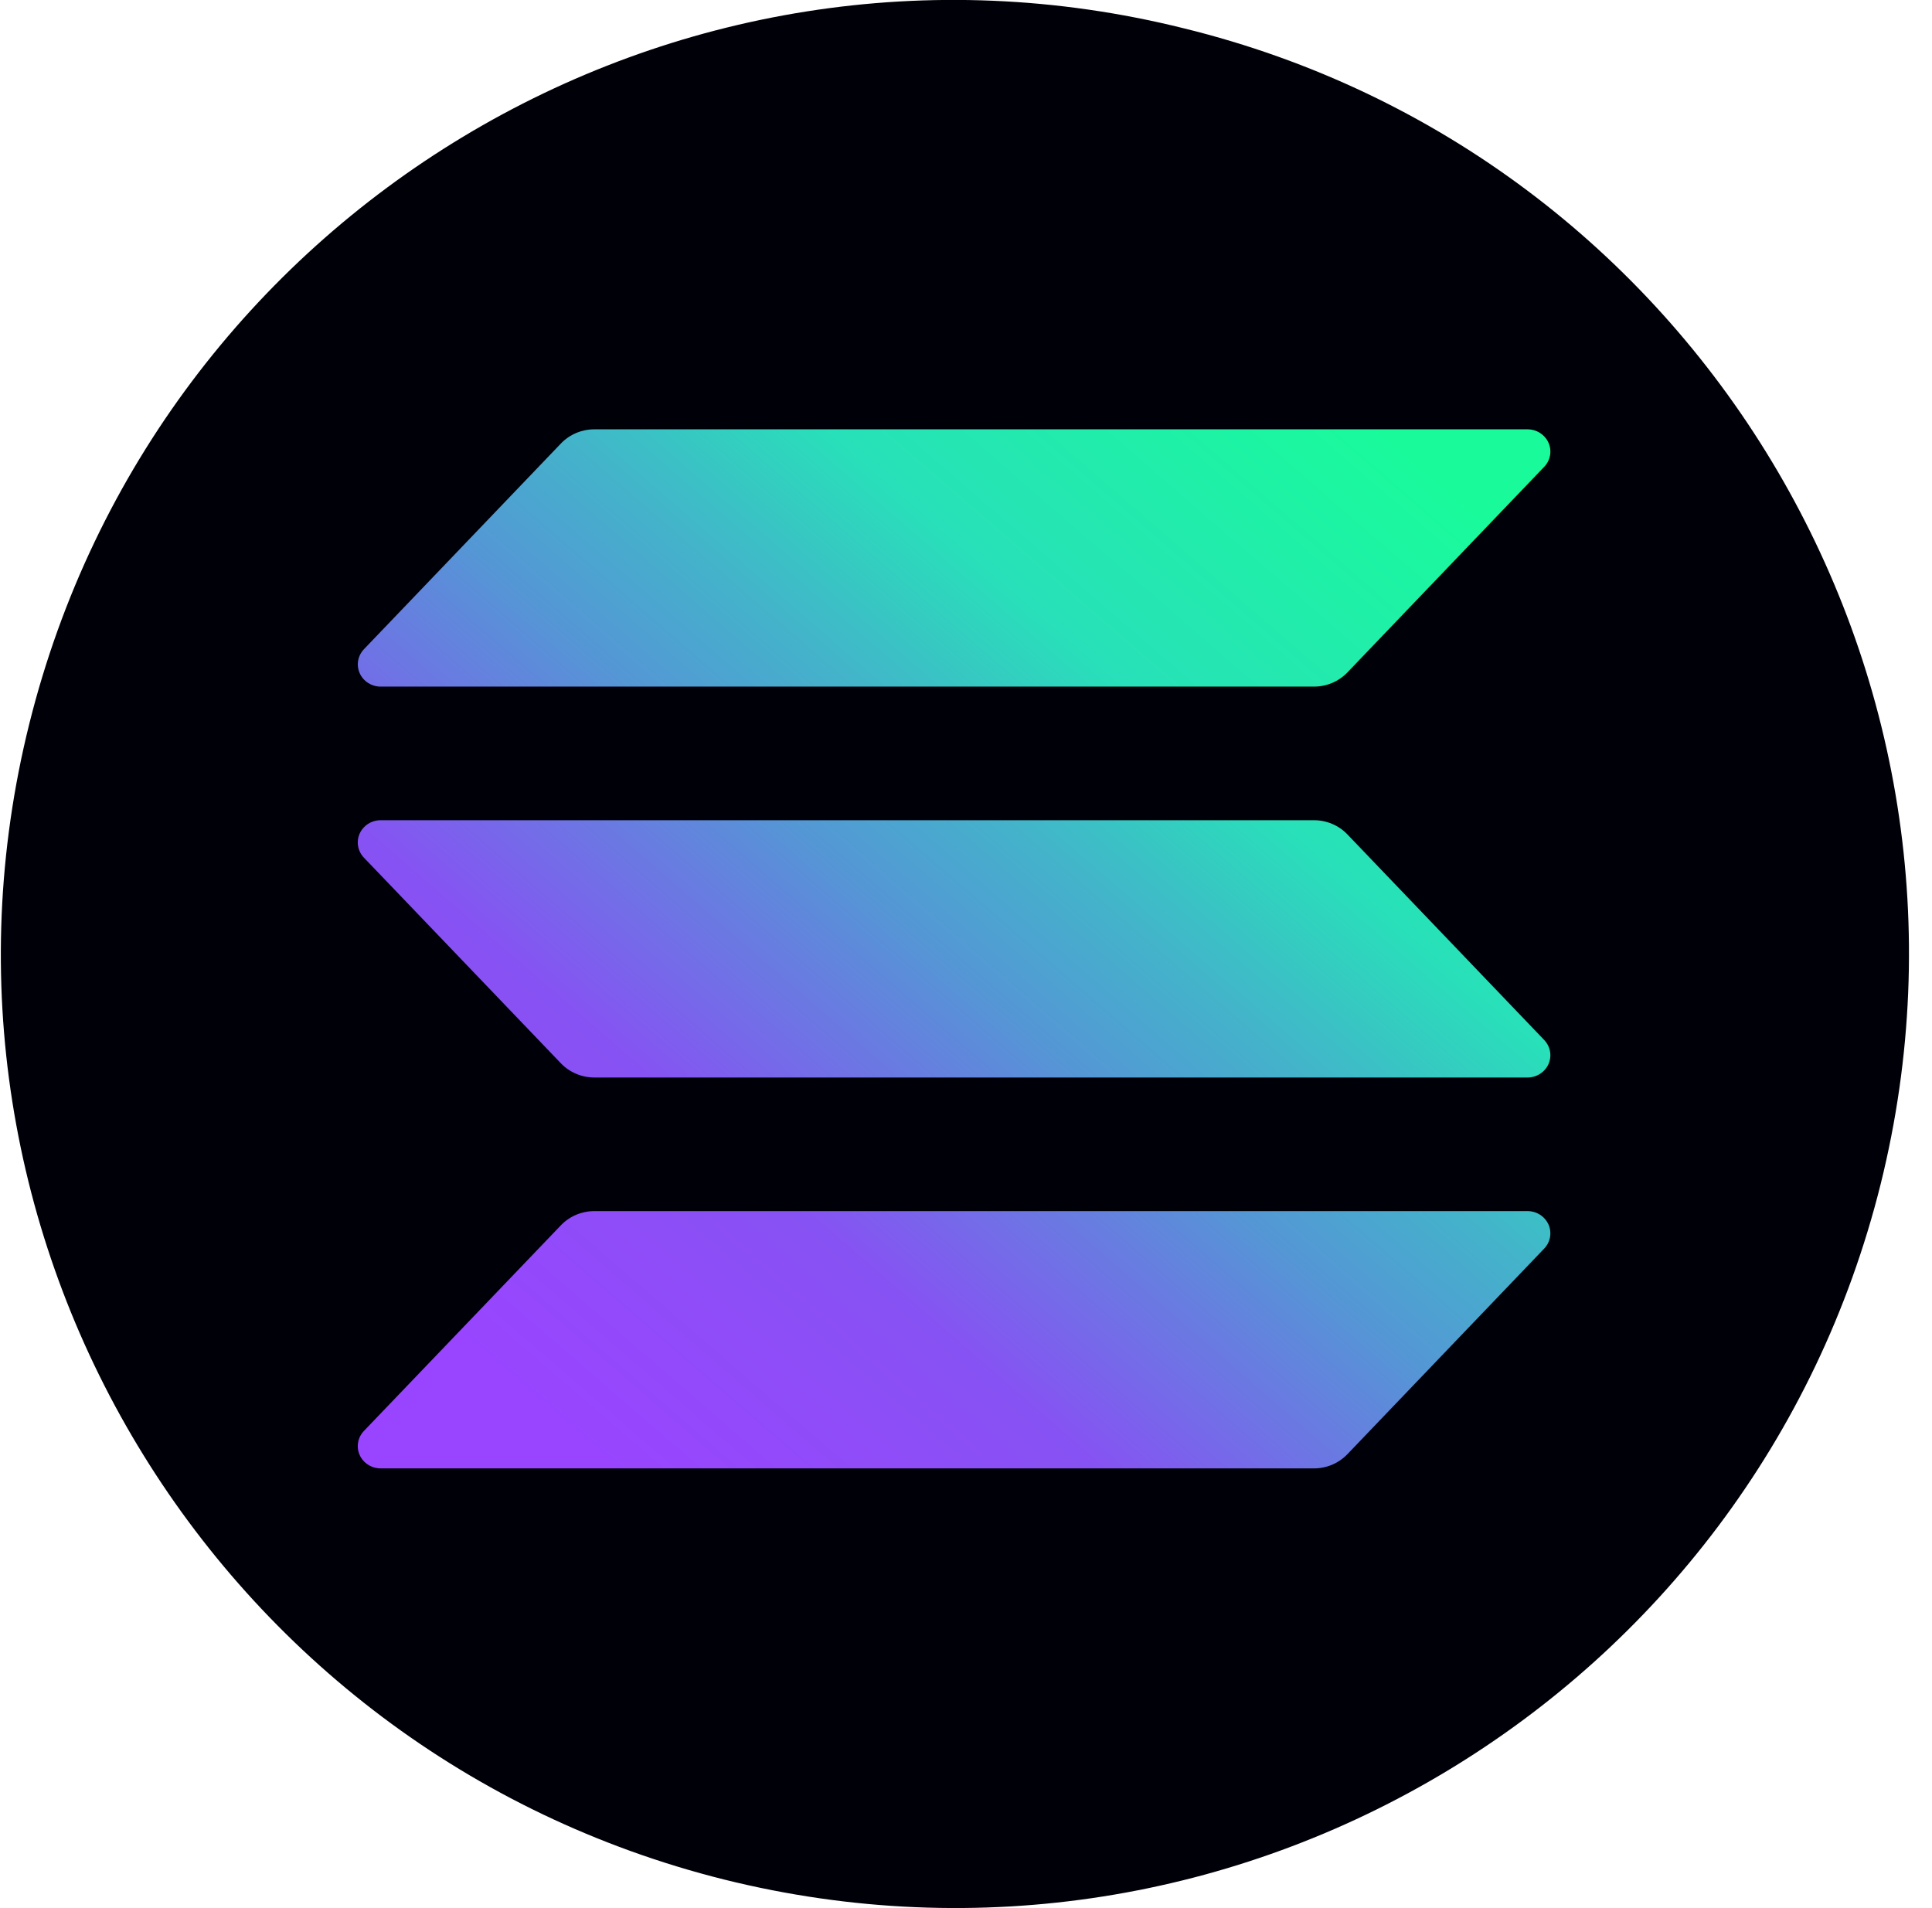 <svg width="81" height="80" viewBox="0 0 81 80" fill="none" xmlns="http://www.w3.org/2000/svg">
<path d="M78.846 49.651C73.509 71.067 51.818 84.144 30.363 78.803C8.948 73.449 -4.108 51.759 1.229 30.343C6.567 8.928 28.244 -4.149 49.647 1.191C71.115 6.467 84.171 28.223 78.846 49.651Z" fill="#000008"/>
<path d="M64.743 52.347L56.489 60.971C56.309 61.158 56.092 61.308 55.851 61.41C55.609 61.512 55.349 61.565 55.086 61.564H15.958C15.771 61.564 15.589 61.511 15.433 61.411C15.277 61.312 15.154 61.17 15.079 61.003C15.005 60.836 14.982 60.652 15.014 60.472C15.046 60.293 15.13 60.127 15.258 59.994L23.518 51.37C23.697 51.184 23.913 51.034 24.154 50.932C24.394 50.83 24.654 50.777 24.916 50.777H64.042C64.228 50.777 64.411 50.83 64.567 50.93C64.723 51.03 64.846 51.172 64.921 51.338C64.995 51.505 65.018 51.69 64.986 51.869C64.954 52.048 64.87 52.214 64.743 52.347ZM56.489 34.982C56.309 34.794 56.092 34.645 55.851 34.543C55.609 34.441 55.349 34.388 55.086 34.389H15.958C15.771 34.389 15.589 34.442 15.433 34.541C15.277 34.641 15.154 34.783 15.079 34.95C15.005 35.117 14.982 35.301 15.014 35.48C15.046 35.66 15.13 35.826 15.258 35.959L23.518 44.583C23.697 44.769 23.913 44.918 24.154 45.02C24.394 45.123 24.654 45.175 24.916 45.176H64.042C64.228 45.176 64.411 45.123 64.567 45.023C64.723 44.923 64.846 44.781 64.921 44.614C64.995 44.448 65.018 44.263 64.986 44.084C64.954 43.905 64.87 43.739 64.743 43.605L56.489 34.982ZM15.958 28.787H55.086C55.349 28.788 55.609 28.735 55.851 28.633C56.092 28.531 56.309 28.381 56.489 28.194L64.743 19.57C64.87 19.437 64.954 19.271 64.986 19.092C65.018 18.913 64.995 18.728 64.921 18.561C64.846 18.395 64.723 18.253 64.567 18.153C64.411 18.053 64.228 18 64.042 18H24.916C24.654 18 24.394 18.053 24.154 18.155C23.913 18.257 23.697 18.407 23.518 18.593L15.26 27.217C15.133 27.35 15.048 27.516 15.016 27.695C14.984 27.874 15.007 28.058 15.081 28.225C15.155 28.392 15.278 28.534 15.434 28.634C15.589 28.733 15.772 28.787 15.958 28.787Z" fill="url(#paint0_linear_1157_19486)"/>
<defs>
<linearGradient id="paint0_linear_1157_19486" x1="19.221" y1="62.603" x2="59.056" y2="16.507" gradientUnits="userSpaceOnUse">
<stop offset="0.08" stop-color="#9945FF"/>
<stop offset="0.3" stop-color="#8752F3"/>
<stop offset="0.5" stop-color="#5497D5"/>
<stop offset="0.6" stop-color="#43B4CA"/>
<stop offset="0.72" stop-color="#28E0B9"/>
<stop offset="0.97" stop-color="#19FB9B"/>
</linearGradient>
</defs>
</svg>
